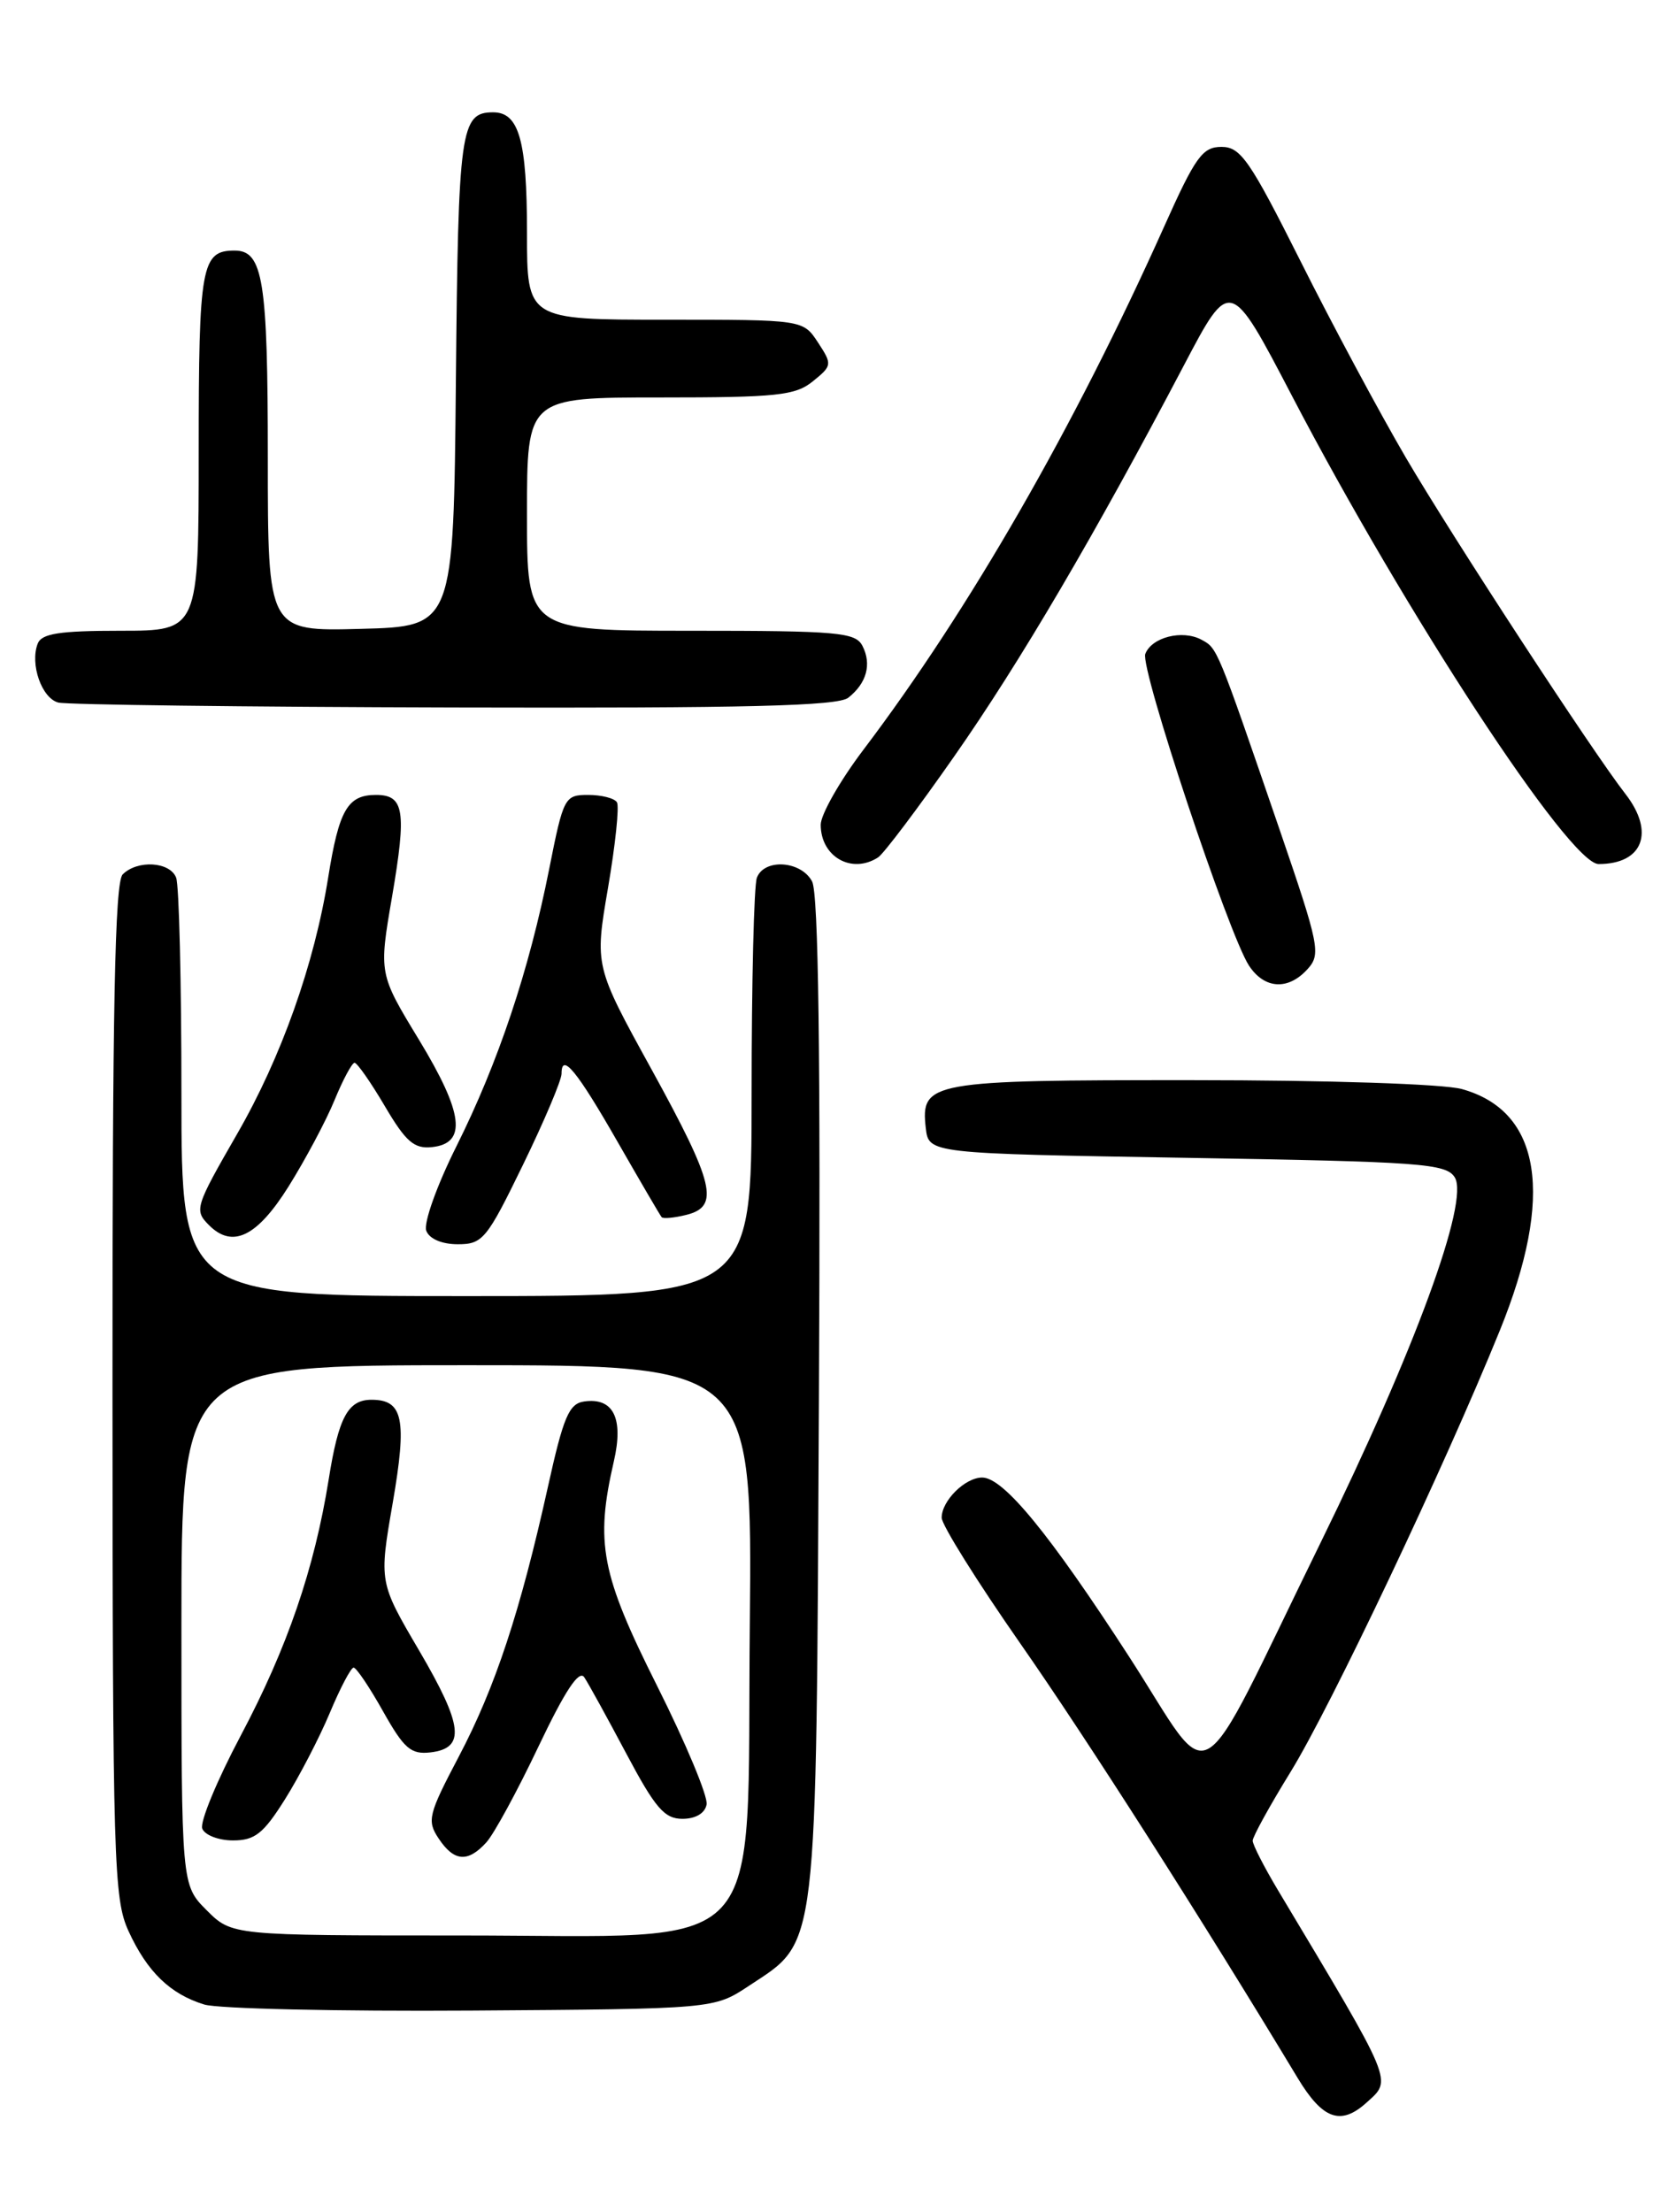 <?xml version="1.0" encoding="UTF-8" standalone="no"?>
<!DOCTYPE svg PUBLIC "-//W3C//DTD SVG 1.1//EN" "http://www.w3.org/Graphics/SVG/1.1/DTD/svg11.dtd" >
<svg xmlns="http://www.w3.org/2000/svg" xmlns:xlink="http://www.w3.org/1999/xlink" version="1.1" viewBox="0 0 194 256">
 <g >
 <path fill="currentColor"
d=" M 158.17 243.35 C 161.16 240.64 161.49 241.41 147.88 218.68 C 146.30 216.03 145.00 213.49 145.00 213.03 C 145.00 212.57 146.97 208.99 149.38 205.08 C 154.03 197.54 167.18 169.81 173.60 154.00 C 179.95 138.37 178.42 128.60 169.21 126.04 C 167.08 125.45 153.75 125.01 137.94 125.01 C 107.64 125.00 106.55 125.19 107.16 130.55 C 107.50 133.50 107.50 133.50 137.39 134.00 C 164.52 134.45 167.39 134.66 168.39 136.26 C 170.11 138.99 163.74 156.35 152.88 178.50 C 137.99 208.88 140.73 207.24 130.72 191.77 C 121.49 177.51 116.15 171.00 113.69 171.00 C 111.71 171.00 109.00 173.69 109.00 175.65 C 109.00 176.48 113.09 183.02 118.09 190.19 C 125.78 201.20 139.25 222.31 150.21 240.50 C 153.10 245.29 155.19 246.04 158.17 243.35 Z  M 86.67 229.84 C 94.75 224.49 94.46 226.91 94.79 161.76 C 94.99 122.01 94.74 103.39 94.00 102.01 C 92.72 99.61 88.47 99.33 87.61 101.58 C 87.27 102.45 87.00 113.70 87.00 126.58 C 87.00 150.00 87.00 150.00 54.00 150.00 C 21.00 150.00 21.00 150.00 21.00 126.58 C 21.00 113.70 20.73 102.45 20.39 101.58 C 19.68 99.72 15.91 99.49 14.20 101.20 C 13.29 102.11 13.01 116.72 13.02 160.95 C 13.04 215.62 13.17 219.77 14.88 223.50 C 17.04 228.21 19.70 230.78 23.64 231.99 C 25.21 232.48 39.13 232.79 54.58 232.69 C 82.65 232.50 82.65 232.50 86.67 229.84 Z  M 60.53 134.82 C 62.99 129.77 65.00 125.02 65.00 124.26 C 65.00 121.75 66.78 123.92 71.55 132.26 C 74.15 136.79 76.41 140.67 76.59 140.87 C 76.76 141.07 78.05 140.95 79.45 140.60 C 83.33 139.63 82.71 137.03 75.42 123.77 C 68.83 111.80 68.83 111.80 70.38 102.75 C 71.23 97.77 71.70 93.32 71.41 92.85 C 71.12 92.38 69.62 92.00 68.08 92.00 C 65.36 92.00 65.22 92.25 63.57 100.57 C 61.24 112.31 57.68 122.96 52.82 132.69 C 50.56 137.21 49.01 141.57 49.34 142.44 C 49.70 143.38 51.14 144.00 53.00 144.00 C 55.87 144.00 56.35 143.42 60.53 134.82 Z  M 33.40 137.32 C 35.35 134.20 37.75 129.70 38.72 127.33 C 39.70 124.95 40.74 123.01 41.04 123.00 C 41.34 123.00 42.92 125.26 44.54 128.01 C 46.97 132.14 47.94 132.98 50.00 132.76 C 54.08 132.33 53.66 128.84 48.50 120.34 C 43.85 112.69 43.85 112.69 45.38 103.79 C 47.08 93.83 46.79 92.00 43.52 92.00 C 40.24 92.00 39.24 93.72 37.99 101.54 C 36.39 111.58 32.56 122.37 27.45 131.23 C 22.57 139.71 22.46 140.06 24.20 141.80 C 26.92 144.52 29.76 143.13 33.40 137.32 Z  M 151.35 112.16 C 152.92 110.43 152.72 109.45 148.08 95.91 C 140.82 74.76 140.93 75.04 139.06 74.03 C 136.85 72.85 133.31 73.75 132.57 75.68 C 131.95 77.31 142.20 108.12 144.57 111.75 C 146.36 114.48 149.11 114.64 151.35 112.16 Z  M 101.64 99.23 C 102.27 98.83 106.24 93.57 110.45 87.54 C 118.05 76.68 126.70 61.96 137.03 42.30 C 142.39 32.10 142.39 32.10 149.54 45.80 C 162.70 71.03 181.68 100.00 185.04 100.00 C 190.18 100.00 191.59 96.31 188.14 91.88 C 184.31 86.96 168.11 62.14 162.75 53.00 C 159.69 47.77 154.20 37.54 150.55 30.25 C 144.67 18.54 143.61 17.00 141.39 17.00 C 139.19 17.00 138.37 18.14 134.74 26.25 C 124.35 49.44 112.19 70.59 99.95 86.76 C 97.23 90.35 95.00 94.27 95.00 95.45 C 95.00 99.16 98.59 101.20 101.64 99.23 Z  M 98.19 80.75 C 100.32 79.07 100.92 76.87 99.83 74.75 C 99.02 73.18 97.02 73.00 79.96 73.00 C 61.00 73.00 61.00 73.00 61.00 59.50 C 61.00 46.00 61.00 46.00 76.39 46.00 C 89.93 46.00 92.06 45.78 94.09 44.13 C 96.33 42.32 96.35 42.18 94.68 39.63 C 92.95 37.00 92.95 37.00 76.98 37.00 C 61.00 37.00 61.00 37.00 61.00 26.93 C 61.00 16.27 60.08 13.00 57.09 13.00 C 53.30 13.00 53.04 14.90 52.77 44.08 C 52.50 72.50 52.50 72.50 41.75 72.78 C 31.00 73.07 31.00 73.07 31.00 52.97 C 31.00 32.43 30.45 29.00 27.16 29.00 C 23.31 29.00 23.00 30.70 23.00 52.20 C 23.00 73.00 23.00 73.00 13.97 73.00 C 6.86 73.00 4.81 73.32 4.36 74.50 C 3.45 76.87 4.83 80.81 6.75 81.31 C 7.71 81.56 28.33 81.82 52.56 81.88 C 86.44 81.97 96.98 81.71 98.19 80.75 Z  M 23.92 221.08 C 21.00 218.15 21.00 218.15 21.00 188.08 C 21.00 158.00 21.00 158.00 54.04 158.00 C 87.08 158.00 87.08 158.00 86.79 188.08 C 86.41 227.36 89.53 224.00 53.41 224.00 C 26.85 224.00 26.85 224.00 23.92 221.08 Z  M 56.30 213.22 C 57.18 212.25 59.90 207.25 62.33 202.13 C 65.41 195.66 67.03 193.21 67.63 194.12 C 68.11 194.83 70.30 198.82 72.50 202.96 C 75.84 209.25 76.91 210.50 78.99 210.50 C 80.51 210.50 81.60 209.86 81.79 208.84 C 81.97 207.93 79.39 201.75 76.06 195.11 C 69.57 182.17 68.88 178.58 71.05 169.14 C 72.21 164.14 71.00 161.71 67.61 162.20 C 65.86 162.45 65.21 163.99 63.42 172.09 C 60.21 186.55 57.33 195.27 53.11 203.29 C 49.58 209.99 49.40 210.72 50.77 212.77 C 52.55 215.46 54.15 215.59 56.30 213.22 Z  M 32.98 208.25 C 34.62 205.64 36.96 201.14 38.17 198.25 C 39.38 195.36 40.62 193.00 40.93 193.00 C 41.25 193.00 42.78 195.28 44.34 198.06 C 46.77 202.38 47.56 203.07 49.83 202.81 C 53.91 202.33 53.61 199.72 48.52 191.03 C 43.87 183.11 43.87 183.11 45.46 173.93 C 47.13 164.23 46.67 162.00 43.00 162.00 C 40.28 162.00 39.19 164.02 38.05 171.20 C 36.39 181.56 33.26 190.70 27.86 200.88 C 25.12 206.04 23.12 210.88 23.41 211.63 C 23.70 212.38 25.30 213.00 26.97 213.00 C 29.50 213.00 30.49 212.21 32.98 208.25 Z "/>
</g>
</svg>